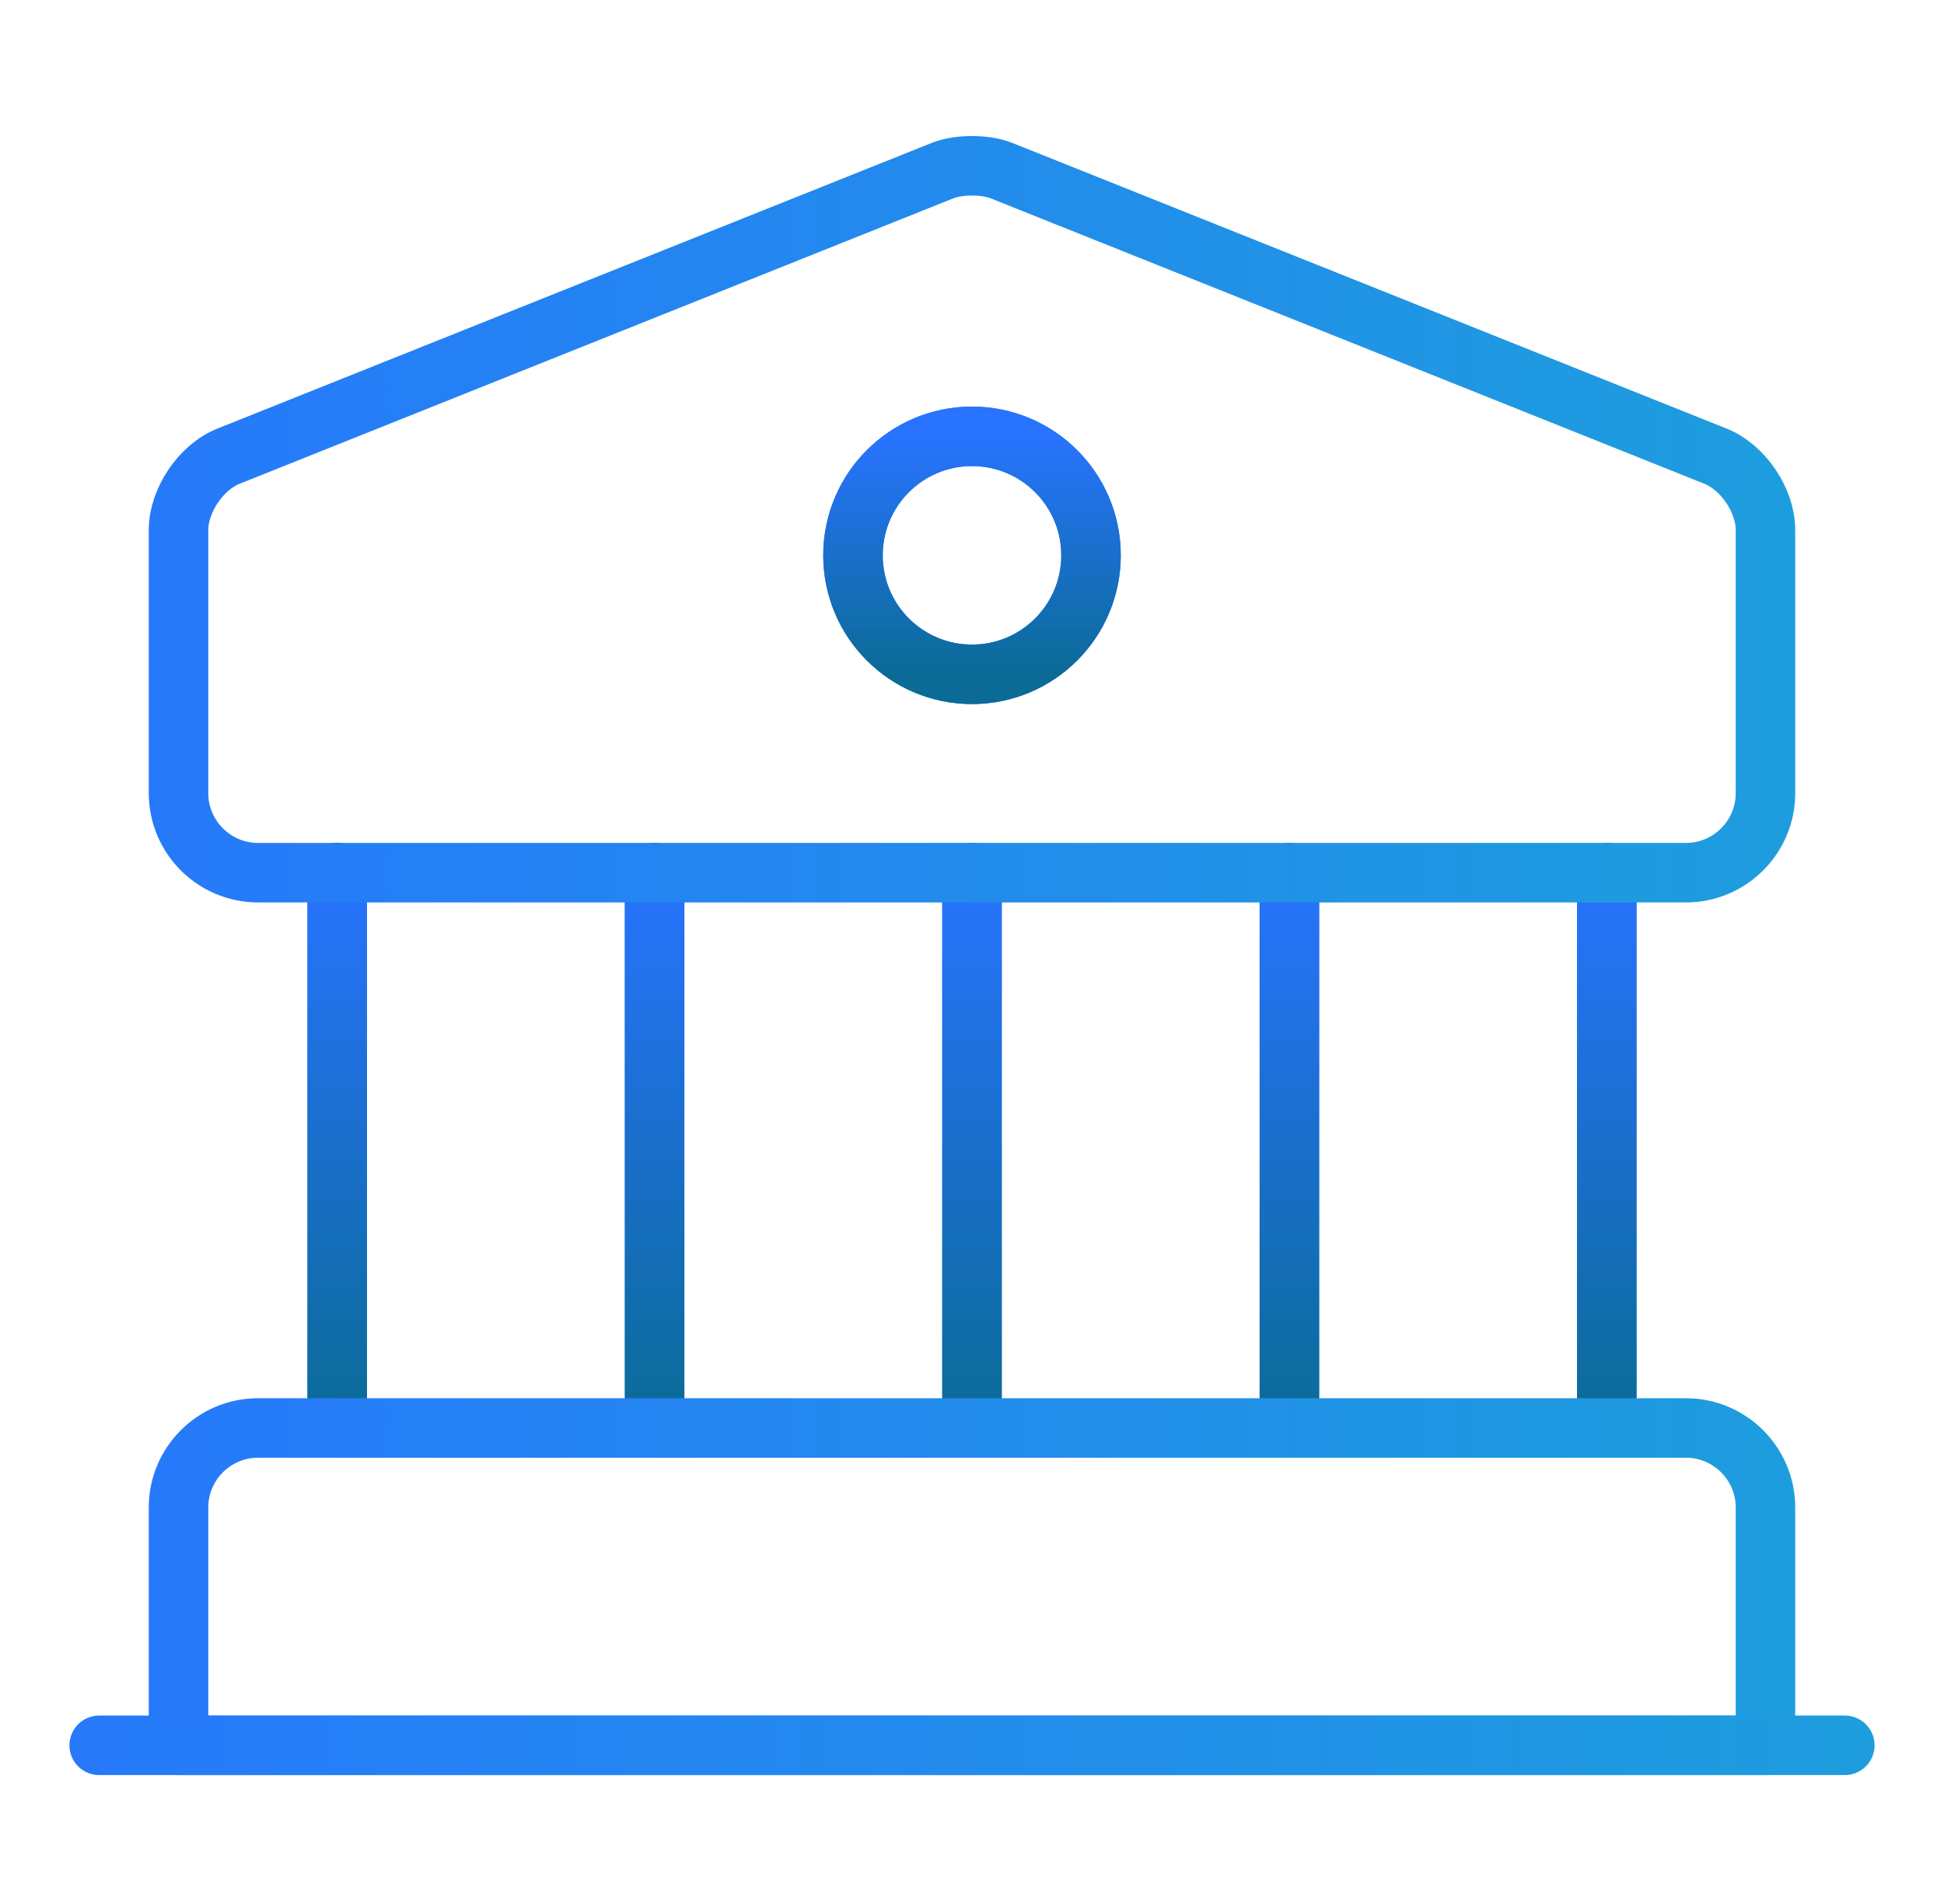 <svg width="49" height="48" viewBox="0 0 49 48" fill="none" xmlns="http://www.w3.org/2000/svg">
<path d="M8.5 36V22" stroke="#2873FF" stroke-width="1.5" stroke-miterlimit="10" stroke-linecap="round" stroke-linejoin="round"/>
<path d="M8.5 36V22" stroke="url(#paint0_linear_6923_32411)" stroke-width="1.5" stroke-miterlimit="10" stroke-linecap="round" stroke-linejoin="round"/>
<path d="M16.5 36V22" stroke="#2873FF" stroke-width="1.5" stroke-miterlimit="10" stroke-linecap="round" stroke-linejoin="round"/>
<path d="M16.5 36V22" stroke="url(#paint1_linear_6923_32411)" stroke-width="1.5" stroke-miterlimit="10" stroke-linecap="round" stroke-linejoin="round"/>
<path d="M24.5 36V22" stroke="#2873FF" stroke-width="1.5" stroke-miterlimit="10" stroke-linecap="round" stroke-linejoin="round"/>
<path d="M24.5 36V22" stroke="url(#paint2_linear_6923_32411)" stroke-width="1.5" stroke-miterlimit="10" stroke-linecap="round" stroke-linejoin="round"/>
<path d="M32.5 36V22" stroke="#2873FF" stroke-width="1.5" stroke-miterlimit="10" stroke-linecap="round" stroke-linejoin="round"/>
<path d="M32.5 36V22" stroke="url(#paint3_linear_6923_32411)" stroke-width="1.5" stroke-miterlimit="10" stroke-linecap="round" stroke-linejoin="round"/>
<path d="M40.5 36V22" stroke="#2873FF" stroke-width="1.5" stroke-miterlimit="10" stroke-linecap="round" stroke-linejoin="round"/>
<path d="M40.5 36V22" stroke="url(#paint4_linear_6923_32411)" stroke-width="1.5" stroke-miterlimit="10" stroke-linecap="round" stroke-linejoin="round"/>
<path d="M25.24 4.3L43.24 11.5C43.94 11.78 44.5 12.62 44.5 13.36V20C44.5 21.1 43.6 22 42.5 22H6.5C5.4 22 4.5 21.1 4.5 20V13.36C4.5 12.62 5.06 11.78 5.76 11.5L23.76 4.3C24.16 4.14 24.84 4.14 25.24 4.3Z" stroke="url(#paint5_linear_6923_32411)" stroke-width="1.5" stroke-miterlimit="10" stroke-linecap="round" stroke-linejoin="round"/>
<path d="M44.5 44H4.5V38C4.5 36.9 5.4 36 6.5 36H42.5C43.6 36 44.5 36.9 44.5 38V44Z" stroke="url(#paint6_linear_6923_32411)" stroke-width="1.5" stroke-miterlimit="10" stroke-linecap="round" stroke-linejoin="round"/>
<path d="M2.5 44H46.5" stroke="url(#paint7_linear_6923_32411)" stroke-width="1.5" stroke-miterlimit="10" stroke-linecap="round" stroke-linejoin="round"/>
<path d="M24.5 17C26.157 17 27.5 15.657 27.5 14C27.5 12.343 26.157 11 24.5 11C22.843 11 21.5 12.343 21.5 14C21.5 15.657 22.843 17 24.5 17Z" stroke="#2873FF" stroke-width="1.5" stroke-miterlimit="10" stroke-linecap="round" stroke-linejoin="round"/>
<path d="M24.5 17C26.157 17 27.5 15.657 27.5 14C27.5 12.343 26.157 11 24.5 11C22.843 11 21.5 12.343 21.5 14C21.5 15.657 22.843 17 24.5 17Z" stroke="url(#paint8_linear_6923_32411)" stroke-width="1.5" stroke-miterlimit="10" stroke-linecap="round" stroke-linejoin="round"/>
<defs>
<linearGradient id="paint0_linear_6923_32411" x1="9" y1="22" x2="9" y2="36" gradientUnits="userSpaceOnUse">
<stop stop-color="#2873FF"/>
<stop offset="1" stop-color="#0B6B96"/>
</linearGradient>
<linearGradient id="paint1_linear_6923_32411" x1="17" y1="22" x2="17" y2="36" gradientUnits="userSpaceOnUse">
<stop stop-color="#2873FF"/>
<stop offset="1" stop-color="#0B6B96"/>
</linearGradient>
<linearGradient id="paint2_linear_6923_32411" x1="25" y1="22" x2="25" y2="36" gradientUnits="userSpaceOnUse">
<stop stop-color="#2873FF"/>
<stop offset="1" stop-color="#0B6B96"/>
</linearGradient>
<linearGradient id="paint3_linear_6923_32411" x1="33" y1="22" x2="33" y2="36" gradientUnits="userSpaceOnUse">
<stop stop-color="#2873FF"/>
<stop offset="1" stop-color="#0B6B96"/>
</linearGradient>
<linearGradient id="paint4_linear_6923_32411" x1="41" y1="22" x2="41" y2="36" gradientUnits="userSpaceOnUse">
<stop stop-color="#2873FF"/>
<stop offset="1" stop-color="#0B6B96"/>
</linearGradient>
<linearGradient id="paint5_linear_6923_32411" x1="49.202" y1="13.09" x2="-3.485" y2="13.09" gradientUnits="userSpaceOnUse">
<stop stop-color="#1DA1DB"/>
<stop offset="1" stop-color="#2873FF"/>
</linearGradient>
<linearGradient id="paint6_linear_6923_32411" x1="49.202" y1="40" x2="-3.485" y2="40" gradientUnits="userSpaceOnUse">
<stop stop-color="#1DA1DB"/>
<stop offset="1" stop-color="#2873FF"/>
</linearGradient>
<linearGradient id="paint7_linear_6923_32411" x1="51.672" y1="44.5" x2="-6.284" y2="44.5" gradientUnits="userSpaceOnUse">
<stop stop-color="#1DA1DB"/>
<stop offset="1" stop-color="#2873FF"/>
</linearGradient>
<linearGradient id="paint8_linear_6923_32411" x1="24.5" y1="11" x2="24.5" y2="17" gradientUnits="userSpaceOnUse">
<stop stop-color="#2873FF"/>
<stop offset="1" stop-color="#0B6B96"/>
</linearGradient>
</defs>
</svg>
